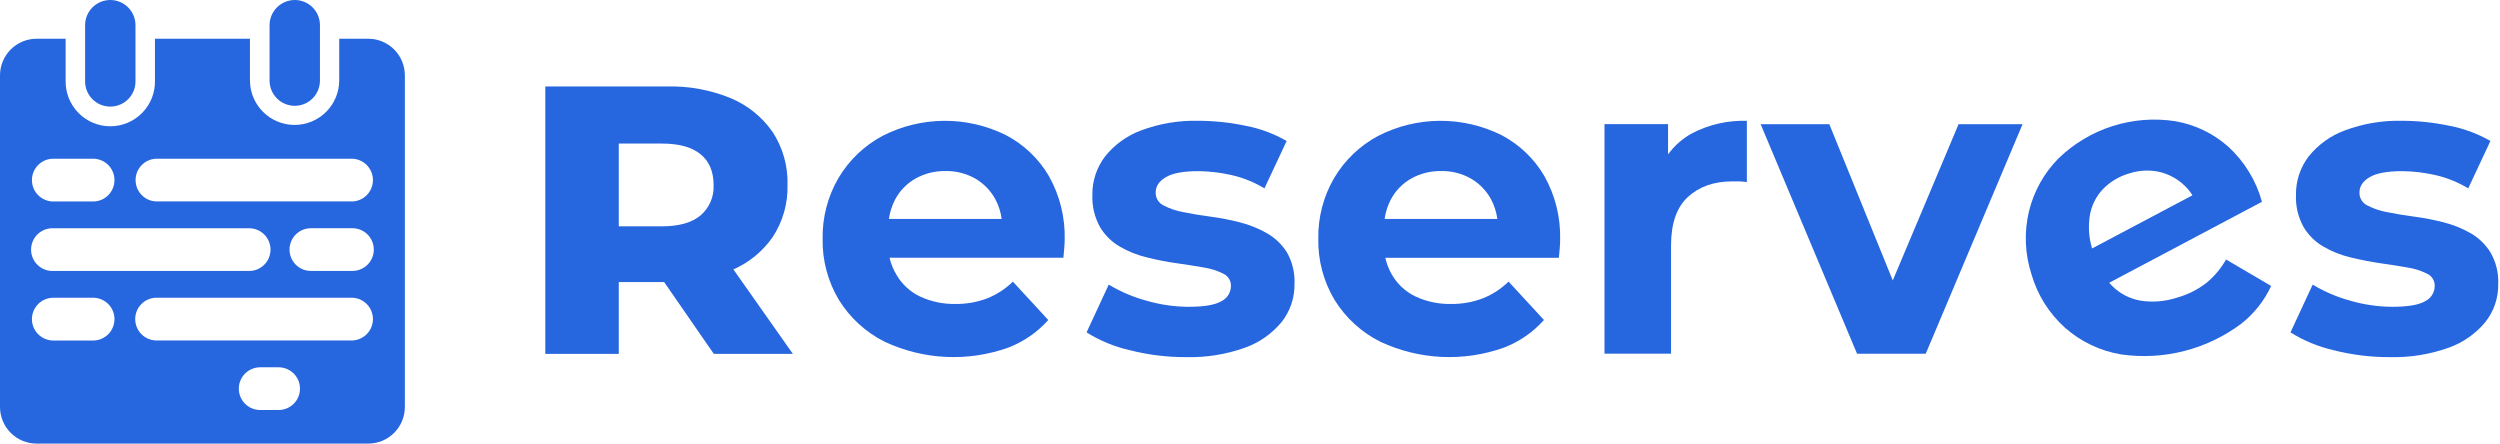 <svg width="445" height="79" viewBox="0 0 445 79" fill="none" xmlns="http://www.w3.org/2000/svg">
<path d="M19.629 0C18.441 0 17.301 0.472 16.461 1.312C15.621 2.152 15.149 3.292 15.149 4.48V14.315C15.126 14.918 15.224 15.52 15.439 16.084C15.654 16.649 15.98 17.164 16.399 17.599C16.817 18.034 17.32 18.381 17.875 18.617C18.431 18.854 19.029 18.975 19.632 18.975C20.236 18.975 20.834 18.854 21.389 18.617C21.945 18.381 22.447 18.034 22.866 17.599C23.285 17.164 23.611 16.649 23.826 16.084C24.041 15.52 24.139 14.918 24.116 14.315V4.48C24.114 3.291 23.64 2.152 22.799 1.312C21.958 0.472 20.818 -1.33609e-06 19.629 0V0Z" fill="#2666DE"/>
<path d="M52.47 0C51.281 -1.33608e-06 50.141 0.472 49.3 1.312C48.458 2.152 47.985 3.291 47.983 4.48V14.315C47.979 14.907 48.091 15.494 48.315 16.042C48.538 16.59 48.868 17.089 49.285 17.509C49.702 17.93 50.199 18.263 50.745 18.491C51.292 18.718 51.878 18.835 52.47 18.835V18.835C53.659 18.834 54.798 18.36 55.638 17.519C56.478 16.677 56.95 15.537 56.95 14.348V4.48C56.95 3.292 56.478 2.152 55.638 1.312C54.798 0.472 53.658 0 52.47 0V0Z" fill="#2666DE"/>
<path d="M65.547 6.895H60.381V14.295C60.381 16.402 59.544 18.422 58.054 19.912C56.564 21.402 54.543 22.239 52.436 22.239C50.329 22.239 48.309 21.402 46.819 19.912C45.329 18.422 44.492 16.402 44.492 14.295V6.895H27.58V14.295C27.611 15.358 27.429 16.416 27.043 17.408C26.658 18.399 26.077 19.303 25.336 20.066C24.595 20.829 23.708 21.435 22.729 21.85C21.749 22.264 20.696 22.477 19.633 22.477C18.569 22.477 17.516 22.264 16.536 21.85C15.557 21.435 14.67 20.829 13.929 20.066C13.188 19.303 12.607 18.399 12.222 17.408C11.836 16.416 11.654 15.358 11.685 14.295V6.895H6.518C4.79 6.895 3.132 7.582 1.909 8.804C0.687 10.027 0 11.685 0 13.414L0 72.442C0 74.171 0.687 75.829 1.909 77.051C3.132 78.274 4.79 78.96 6.518 78.96H65.547C67.276 78.96 68.934 78.274 70.156 77.051C71.379 75.829 72.065 74.171 72.065 72.442V13.414C72.065 11.685 71.379 10.027 70.156 8.804C68.934 7.582 67.276 6.895 65.547 6.895V6.895ZM9.33 28.253H16.73C17.711 28.294 18.638 28.713 19.318 29.422C19.998 30.131 20.377 31.075 20.377 32.057C20.377 33.039 19.998 33.983 19.318 34.692C18.638 35.401 17.711 35.82 16.73 35.861H9.33C8.349 35.82 7.422 35.401 6.742 34.692C6.062 33.983 5.683 33.039 5.683 32.057C5.683 31.075 6.062 30.131 6.742 29.422C7.422 28.713 8.349 28.294 9.33 28.253V28.253ZM9.33 40.63H44.35C45.358 40.63 46.325 41.031 47.038 41.744C47.751 42.456 48.151 43.423 48.151 44.431C48.151 45.439 47.751 46.406 47.038 47.119C46.325 47.831 45.358 48.232 44.35 48.232H9.33C8.322 48.232 7.355 47.831 6.643 47.119C5.93 46.406 5.53 45.439 5.53 44.431C5.53 43.423 5.93 42.456 6.643 41.744C7.355 41.031 8.322 40.63 9.33 40.63V40.63ZM16.73 60.609H9.33C8.349 60.568 7.422 60.149 6.742 59.44C6.062 58.732 5.683 57.787 5.683 56.805C5.683 55.823 6.062 54.879 6.742 54.17C7.422 53.461 8.349 53.043 9.33 53.001H16.73C17.711 53.043 18.638 53.461 19.318 54.17C19.998 54.879 20.377 55.823 20.377 56.805C20.377 57.787 19.998 58.732 19.318 59.44C18.638 60.149 17.711 60.568 16.73 60.609V60.609ZM49.618 72.98H46.308C45.3 72.98 44.333 72.58 43.62 71.867C42.908 71.154 42.507 70.188 42.507 69.18C42.507 68.171 42.908 67.205 43.62 66.492C44.333 65.779 45.3 65.379 46.308 65.379H49.597C50.605 65.379 51.572 65.779 52.285 66.492C52.998 67.205 53.398 68.171 53.398 69.18C53.398 70.188 52.998 71.154 52.285 71.867C51.572 72.58 50.605 72.98 49.597 72.98H49.618ZM62.735 60.603H27.715C26.734 60.561 25.806 60.143 25.127 59.434C24.447 58.725 24.067 57.781 24.067 56.799C24.067 55.816 24.447 54.872 25.127 54.163C25.806 53.455 26.734 53.036 27.715 52.995H62.735C63.716 53.036 64.644 53.455 65.323 54.163C66.003 54.872 66.382 55.816 66.382 56.799C66.382 57.781 66.003 58.725 65.323 59.434C64.644 60.143 63.716 60.561 62.735 60.603V60.603ZM62.735 48.225H55.336C54.328 48.225 53.361 47.825 52.648 47.112C51.935 46.399 51.535 45.432 51.535 44.425C51.535 43.416 51.935 42.45 52.648 41.737C53.361 41.024 54.328 40.624 55.336 40.624H62.735C63.743 40.624 64.71 41.024 65.423 41.737C66.135 42.45 66.536 43.416 66.536 44.425C66.536 45.432 66.135 46.399 65.423 47.112C64.71 47.825 63.743 48.225 62.735 48.225V48.225ZM62.735 35.854H27.715C26.746 35.797 25.836 35.371 25.17 34.665C24.504 33.958 24.134 33.024 24.134 32.054C24.134 31.083 24.504 30.149 25.17 29.443C25.836 28.736 26.746 28.311 27.715 28.253H62.735C63.716 28.294 64.644 28.713 65.323 29.422C66.003 30.131 66.382 31.075 66.382 32.057C66.382 33.039 66.003 33.983 65.323 34.692C64.644 35.401 63.716 35.82 62.735 35.861V35.854Z" fill="#2666DE"/>
<path d="M137.541 42.191C139.346 39.443 140.266 36.208 140.178 32.921C140.276 29.586 139.354 26.301 137.534 23.503C135.684 20.845 133.119 18.764 130.135 17.503C126.53 16.013 122.653 15.293 118.753 15.391H97.065V62.984H110.143V50.203H118.215L127.054 62.984H141.127L130.545 47.956C133.362 46.713 135.783 44.719 137.541 42.191V42.191ZM124.706 27.459C126.249 28.724 127.02 30.544 127.02 32.921C127.074 33.941 126.893 34.959 126.492 35.897C126.09 36.836 125.48 37.67 124.706 38.336C123.159 39.632 120.87 40.283 117.838 40.287H110.143V25.555H117.845C120.881 25.555 123.168 26.19 124.706 27.459Z" fill="#2666DE"/>
<path d="M179.04 24.048C175.619 22.35 171.848 21.479 168.029 21.506C164.211 21.533 160.452 22.457 157.056 24.203C153.835 25.931 151.144 28.503 149.273 31.643C147.34 34.942 146.355 38.711 146.428 42.534C146.359 46.34 147.356 50.089 149.307 53.358C151.279 56.561 154.108 59.15 157.473 60.831C164.401 64.075 172.332 64.443 179.531 61.854C182.238 60.804 184.658 59.128 186.594 56.963L180.291 50.129C178.994 51.404 177.458 52.409 175.77 53.088C173.942 53.79 171.997 54.135 170.039 54.104C167.858 54.144 165.698 53.684 163.722 52.759C161.974 51.916 160.521 50.566 159.552 48.884C158.997 47.949 158.589 46.935 158.341 45.877H189.285C189.332 45.373 189.386 44.828 189.433 44.242C189.48 43.657 189.513 43.146 189.513 42.689C189.621 38.719 188.649 34.794 186.702 31.334C184.884 28.233 182.228 25.707 179.04 24.048V24.048ZM162.942 31.791C164.575 30.878 166.42 30.414 168.29 30.446C170.152 30.411 171.989 30.875 173.611 31.791C175.115 32.669 176.349 33.945 177.176 35.477C177.758 36.564 178.138 37.747 178.3 38.969H158.227C158.395 37.762 158.768 36.592 159.33 35.511C160.156 33.953 161.409 32.663 162.942 31.791V31.791Z" fill="#2666DE"/>
<path d="M225.509 41.511C223.996 40.651 222.374 39.999 220.686 39.574C218.948 39.126 217.185 38.784 215.405 38.552C213.665 38.323 212.06 38.056 210.589 37.751C209.356 37.532 208.165 37.124 207.057 36.54C206.639 36.328 206.29 36 206.052 35.596C205.813 35.192 205.695 34.729 205.712 34.26C205.712 33.15 206.317 32.242 207.535 31.529C208.752 30.816 210.669 30.466 213.306 30.466C215.26 30.484 217.206 30.709 219.112 31.139C221.214 31.609 223.227 32.415 225.072 33.527L229.02 25.098C226.783 23.806 224.346 22.896 221.809 22.407C219.014 21.811 216.164 21.507 213.306 21.499C209.836 21.414 206.381 21.994 203.129 23.207C200.595 24.144 198.367 25.756 196.684 27.869C195.194 29.832 194.405 32.239 194.444 34.704C194.364 36.688 194.829 38.656 195.79 40.395C196.648 41.844 197.864 43.048 199.321 43.893C200.835 44.774 202.472 45.424 204.178 45.823C205.945 46.272 207.705 46.615 209.459 46.853C211.201 47.108 212.822 47.357 214.275 47.613C215.488 47.797 216.664 48.172 217.76 48.723C218.17 48.914 218.516 49.22 218.755 49.605C218.994 49.99 219.116 50.436 219.105 50.889C219.106 51.459 218.946 52.017 218.644 52.501C218.342 52.984 217.909 53.372 217.396 53.62C216.253 54.293 214.322 54.609 211.584 54.609C209.027 54.599 206.484 54.23 204.03 53.512C201.685 52.873 199.44 51.913 197.357 50.66L193.408 59.163C195.756 60.635 198.335 61.702 201.037 62.318C204.333 63.163 207.724 63.584 211.127 63.569C214.682 63.659 218.223 63.093 221.574 61.901C224.139 60.994 226.409 59.406 228.139 57.306C229.648 55.392 230.453 53.017 230.42 50.579C230.517 48.604 230.05 46.642 229.074 44.922C228.185 43.509 226.96 42.337 225.509 41.511V41.511Z" fill="#2666DE"/>
<path d="M267.263 24.048C263.844 22.35 260.073 21.479 256.256 21.506C252.439 21.533 248.681 22.457 245.286 24.203C242.063 25.929 239.372 28.501 237.503 31.643C235.57 34.942 234.585 38.711 234.658 42.534C234.589 46.34 235.586 50.089 237.537 53.358C239.509 56.561 242.338 59.15 245.703 60.831C252.631 64.075 260.562 64.443 267.761 61.854C270.469 60.802 272.889 59.124 274.824 56.956L268.521 50.122C267.224 51.397 265.687 52.403 264 53.082C262.173 53.785 260.227 54.133 258.269 54.104C256.079 54.149 253.909 53.688 251.926 52.759C250.177 51.916 248.724 50.566 247.755 48.884C247.215 47.949 246.821 46.937 246.584 45.884H277.481C277.528 45.379 277.582 44.834 277.629 44.249C277.676 43.664 277.703 43.153 277.703 42.695C277.813 38.726 276.843 34.802 274.898 31.34C273.09 28.24 270.443 25.712 267.263 24.048V24.048ZM251.172 31.791C252.804 30.878 254.65 30.414 256.52 30.446C258.38 30.41 260.215 30.875 261.834 31.791C263.342 32.667 264.578 33.943 265.406 35.477C265.985 36.565 266.365 37.748 266.53 38.969H246.463C246.631 37.762 247.004 36.592 247.566 35.511C248.391 33.954 249.642 32.664 251.172 31.791V31.791Z" fill="#2666DE"/>
<path d="M296.915 27.479V22.098H285.601V62.95H297.447V43.678C297.447 39.776 298.447 36.904 300.447 35.06C302.447 33.217 305.066 32.293 308.304 32.289C308.761 32.289 309.192 32.289 309.595 32.289C309.999 32.289 310.457 32.356 310.941 32.403V21.506C307.538 21.401 304.165 22.172 301.146 23.746C299.48 24.666 298.036 25.94 296.915 27.479V27.479Z" fill="#2666DE"/>
<path d="M336.913 49.92L325.619 22.111H313.396L330.556 62.964H342.779L360.013 22.111H348.625L336.913 49.92Z" fill="#2666DE"/>
<path d="M392.746 50.351C391.211 51.544 389.459 52.428 387.587 52.954C385.483 53.658 383.242 53.852 381.048 53.519C379.089 53.191 377.285 52.248 375.896 50.828C375.741 50.667 375.586 50.499 375.438 50.33L402.628 35.921C401.591 32.14 399.504 28.73 396.608 26.087C393.948 23.737 390.687 22.174 387.19 21.573C383.453 20.998 379.634 21.296 376.031 22.443C372.429 23.59 369.14 25.556 366.424 28.185C363.846 30.788 362.025 34.044 361.157 37.603C360.268 41.325 360.427 45.22 361.614 48.857C362.673 52.501 364.728 55.776 367.547 58.315C370.365 60.809 373.826 62.461 377.537 63.085C385.111 64.174 392.807 62.212 398.935 57.629C401.218 55.84 403.044 53.535 404.263 50.902L396.238 46.193C395.339 47.781 394.155 49.191 392.746 50.351V50.351ZM371.974 38.471C372.246 36.691 373.048 35.033 374.274 33.715C375.566 32.37 377.19 31.39 378.983 30.876C380.737 30.297 382.616 30.204 384.419 30.607C386.082 31.008 387.61 31.844 388.845 33.029C389.385 33.547 389.86 34.13 390.257 34.764L372.391 44.222C371.828 42.36 371.685 40.395 371.974 38.471Z" fill="#2666DE"/>
<path d="M443.306 44.929C442.428 43.516 441.215 42.342 439.774 41.511C438.265 40.649 436.644 39.998 434.958 39.574C433.22 39.126 431.457 38.784 429.677 38.552C427.933 38.323 426.325 38.056 424.854 37.751C423.624 37.532 422.435 37.123 421.329 36.54C420.911 36.328 420.562 36 420.324 35.596C420.086 35.192 419.968 34.729 419.984 34.26C419.984 33.15 420.589 32.242 421.807 31.529C423.024 30.816 424.942 30.466 427.579 30.466C429.532 30.484 431.478 30.709 433.384 31.139C435.486 31.609 437.499 32.415 439.344 33.527L443.293 25.098C441.055 23.806 438.618 22.896 436.081 22.407C433.286 21.811 430.437 21.507 427.579 21.499C424.108 21.414 420.653 21.994 417.401 23.207C414.855 24.139 412.614 25.752 410.923 27.869C409.432 29.832 408.643 32.239 408.683 34.704C408.603 36.688 409.068 38.656 410.028 40.395C410.886 41.844 412.102 43.048 413.56 43.893C415.073 44.775 416.71 45.425 418.416 45.823C420.186 46.254 421.948 46.597 423.69 46.853C425.433 47.108 427.054 47.357 428.514 47.613C429.738 47.794 430.925 48.168 432.032 48.723C432.442 48.914 432.788 49.22 433.027 49.605C433.266 49.99 433.388 50.436 433.377 50.889C433.378 51.459 433.219 52.017 432.916 52.501C432.614 52.984 432.182 53.372 431.669 53.62C430.525 54.279 428.588 54.609 425.856 54.609C423.299 54.599 420.756 54.23 418.302 53.512C415.967 52.869 413.731 51.909 411.656 50.66L407.707 59.163C410.048 60.631 412.617 61.697 415.309 62.318C418.605 63.164 421.996 63.584 425.399 63.569C428.952 63.659 432.491 63.093 435.839 61.901C438.406 60.994 440.678 59.406 442.411 57.306C443.918 55.391 444.721 53.016 444.685 50.579C444.771 48.603 444.293 46.643 443.306 44.929V44.929Z" fill="#2666DE"/>
</svg>

